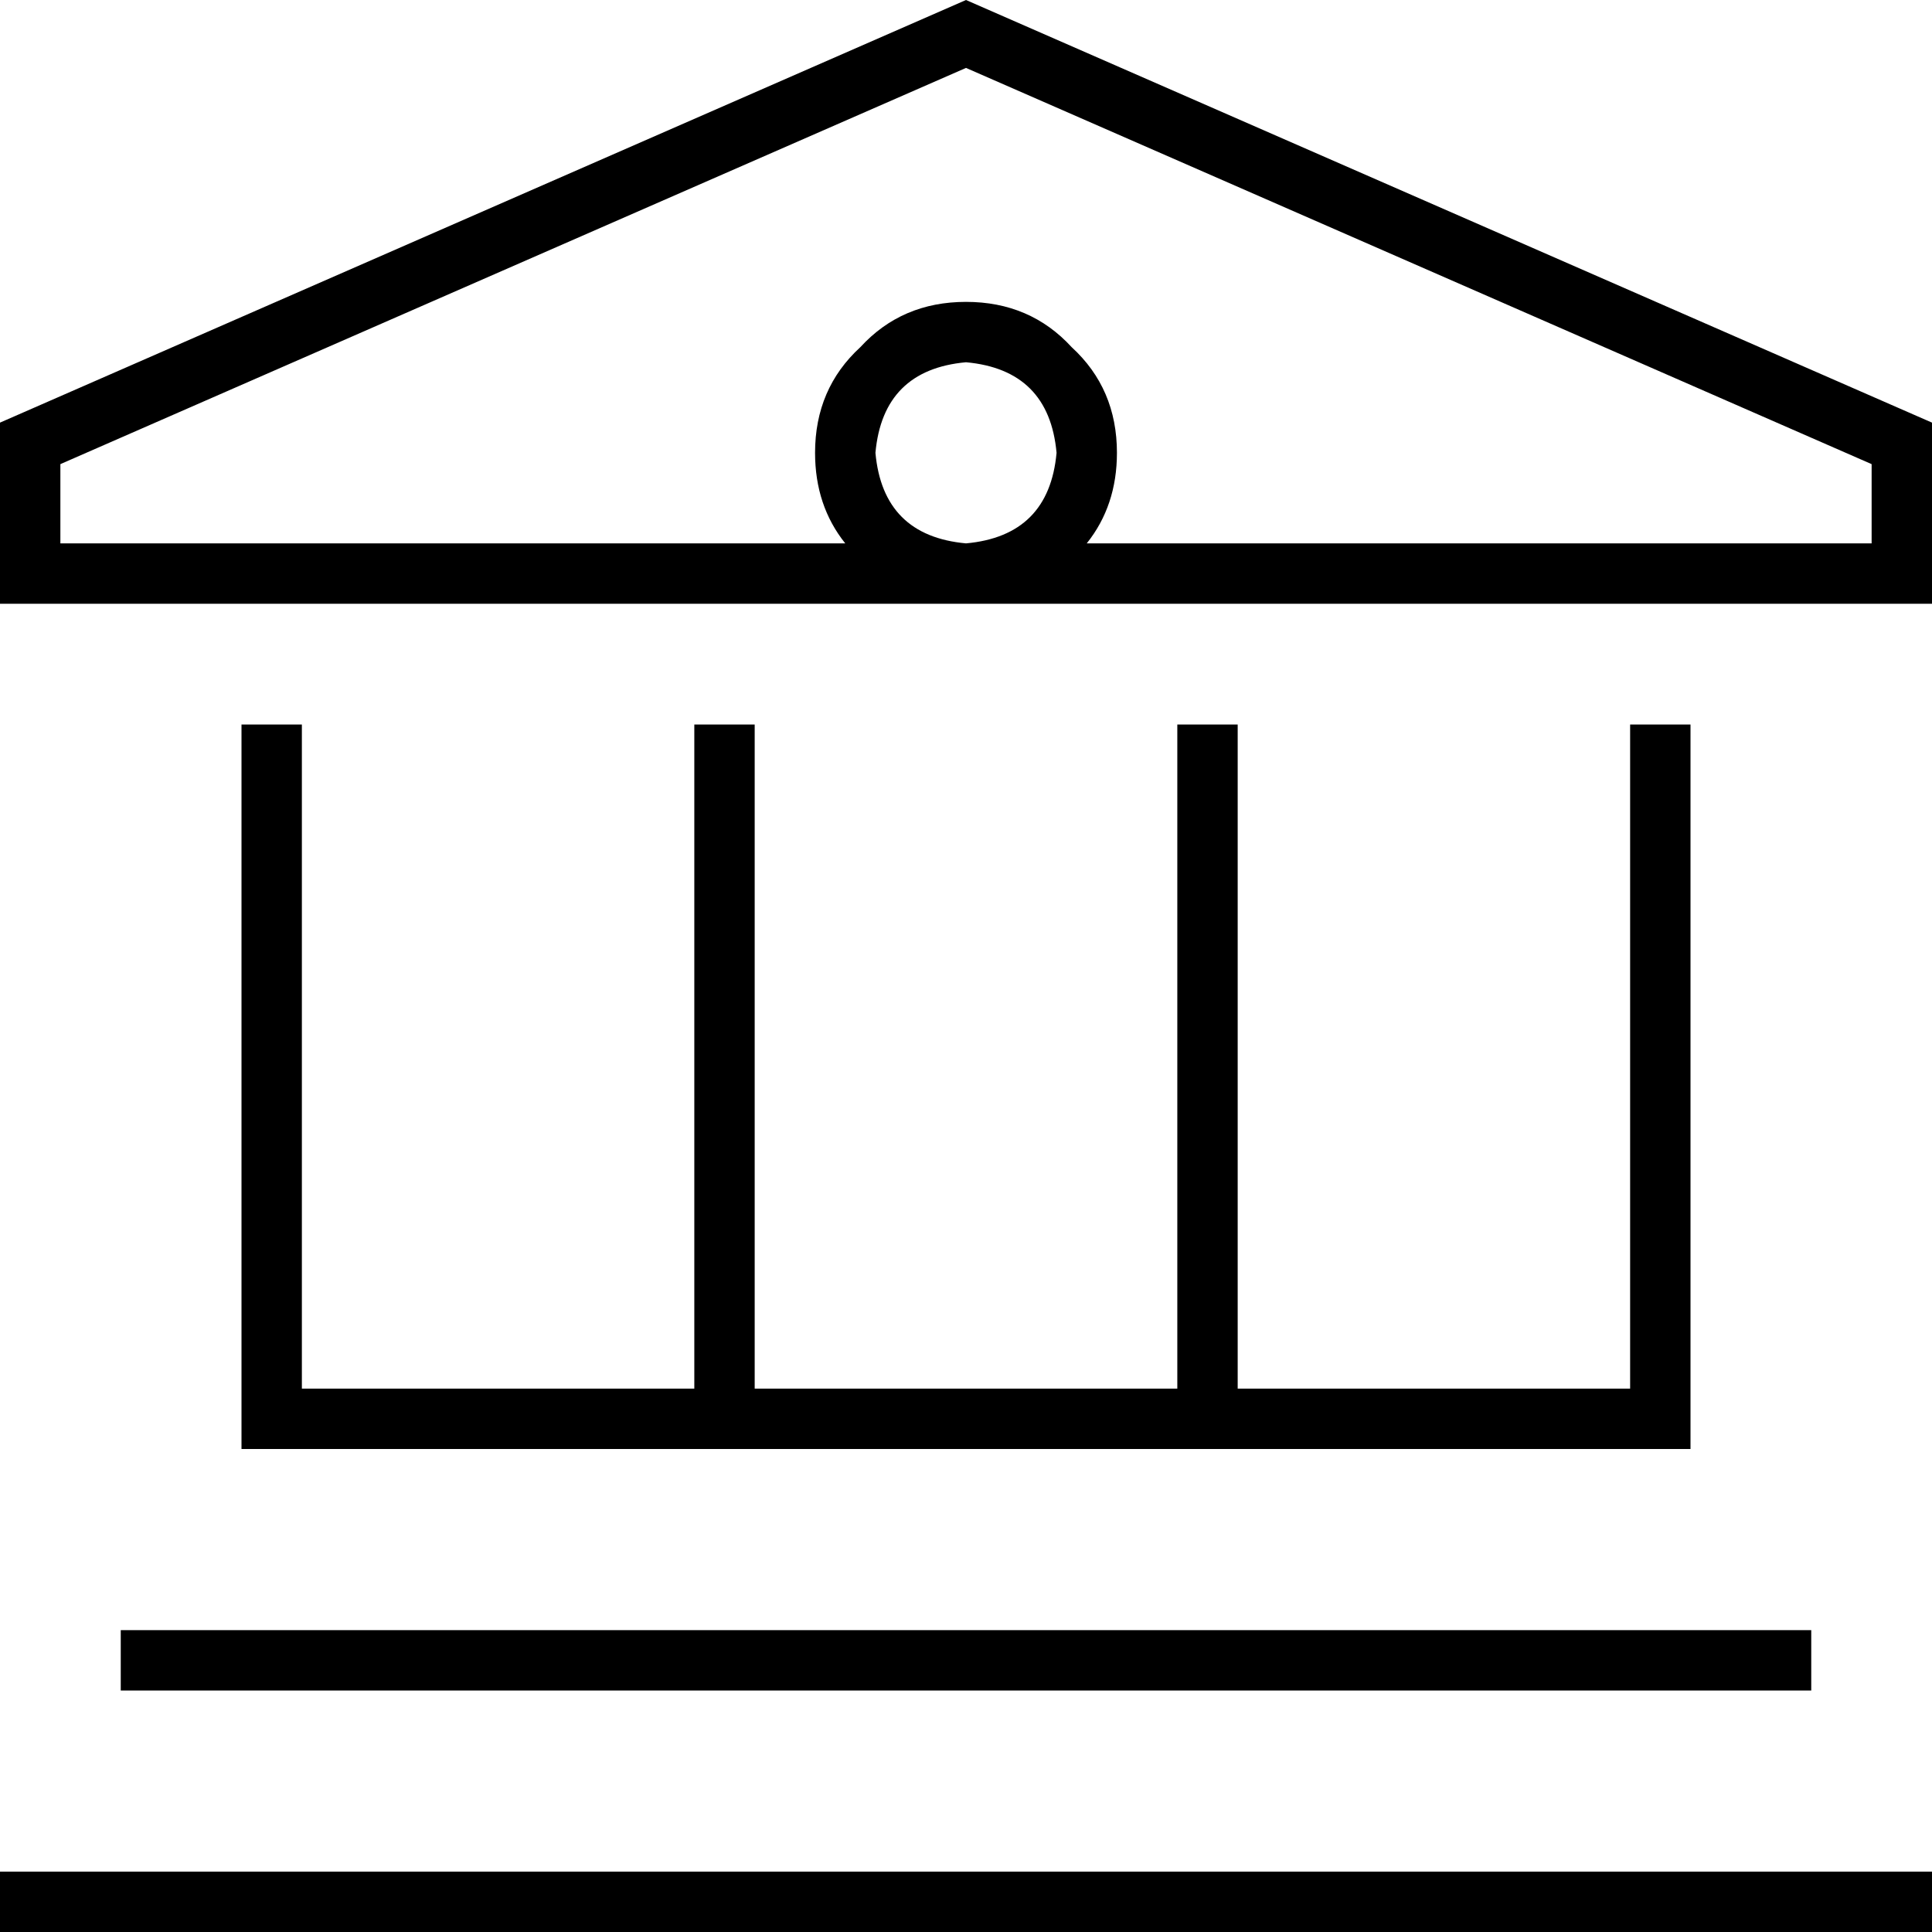 <svg xmlns="http://www.w3.org/2000/svg" viewBox="0 0 512 512">
  <path d="M 16 123 L 16 144 L 16 123 L 16 144 L 224 144 L 224 144 Q 216 134 216 120 Q 216 103 228 92 Q 239 80 256 80 Q 273 80 284 92 Q 296 103 296 120 Q 296 134 288 144 L 496 144 L 496 144 L 496 123 L 496 123 L 256 18 L 256 18 L 16 123 L 16 123 Z M 256 144 Q 278 142 280 120 Q 278 98 256 96 Q 234 98 232 120 Q 234 142 256 144 L 256 144 Z M 256 160 L 16 160 L 256 160 L 0 160 L 0 144 L 0 144 L 0 112 L 0 112 L 256 0 L 256 0 L 512 112 L 512 112 L 512 144 L 512 144 L 512 160 L 512 160 L 496 160 L 256 160 Z M 80 192 L 80 200 L 80 192 L 80 200 L 80 368 L 80 368 L 184 368 L 184 368 L 184 200 L 184 200 L 184 192 L 184 192 L 200 192 L 200 192 L 200 200 L 200 200 L 200 368 L 200 368 L 312 368 L 312 368 L 312 200 L 312 200 L 312 192 L 312 192 L 328 192 L 328 192 L 328 200 L 328 200 L 328 368 L 328 368 L 432 368 L 432 368 L 432 200 L 432 200 L 432 192 L 432 192 L 448 192 L 448 192 L 448 200 L 448 200 L 448 376 L 448 376 L 448 384 L 448 384 L 440 384 L 64 384 L 64 376 L 64 376 L 64 200 L 64 200 L 64 192 L 64 192 L 80 192 L 80 192 Z M 32 432 L 40 432 L 32 432 L 480 432 L 480 448 L 480 448 L 472 448 L 32 448 L 32 432 L 32 432 Z M 0 496 L 8 496 L 0 496 L 512 496 L 512 512 L 512 512 L 504 512 L 0 512 L 0 496 L 0 496 Z" />
</svg>